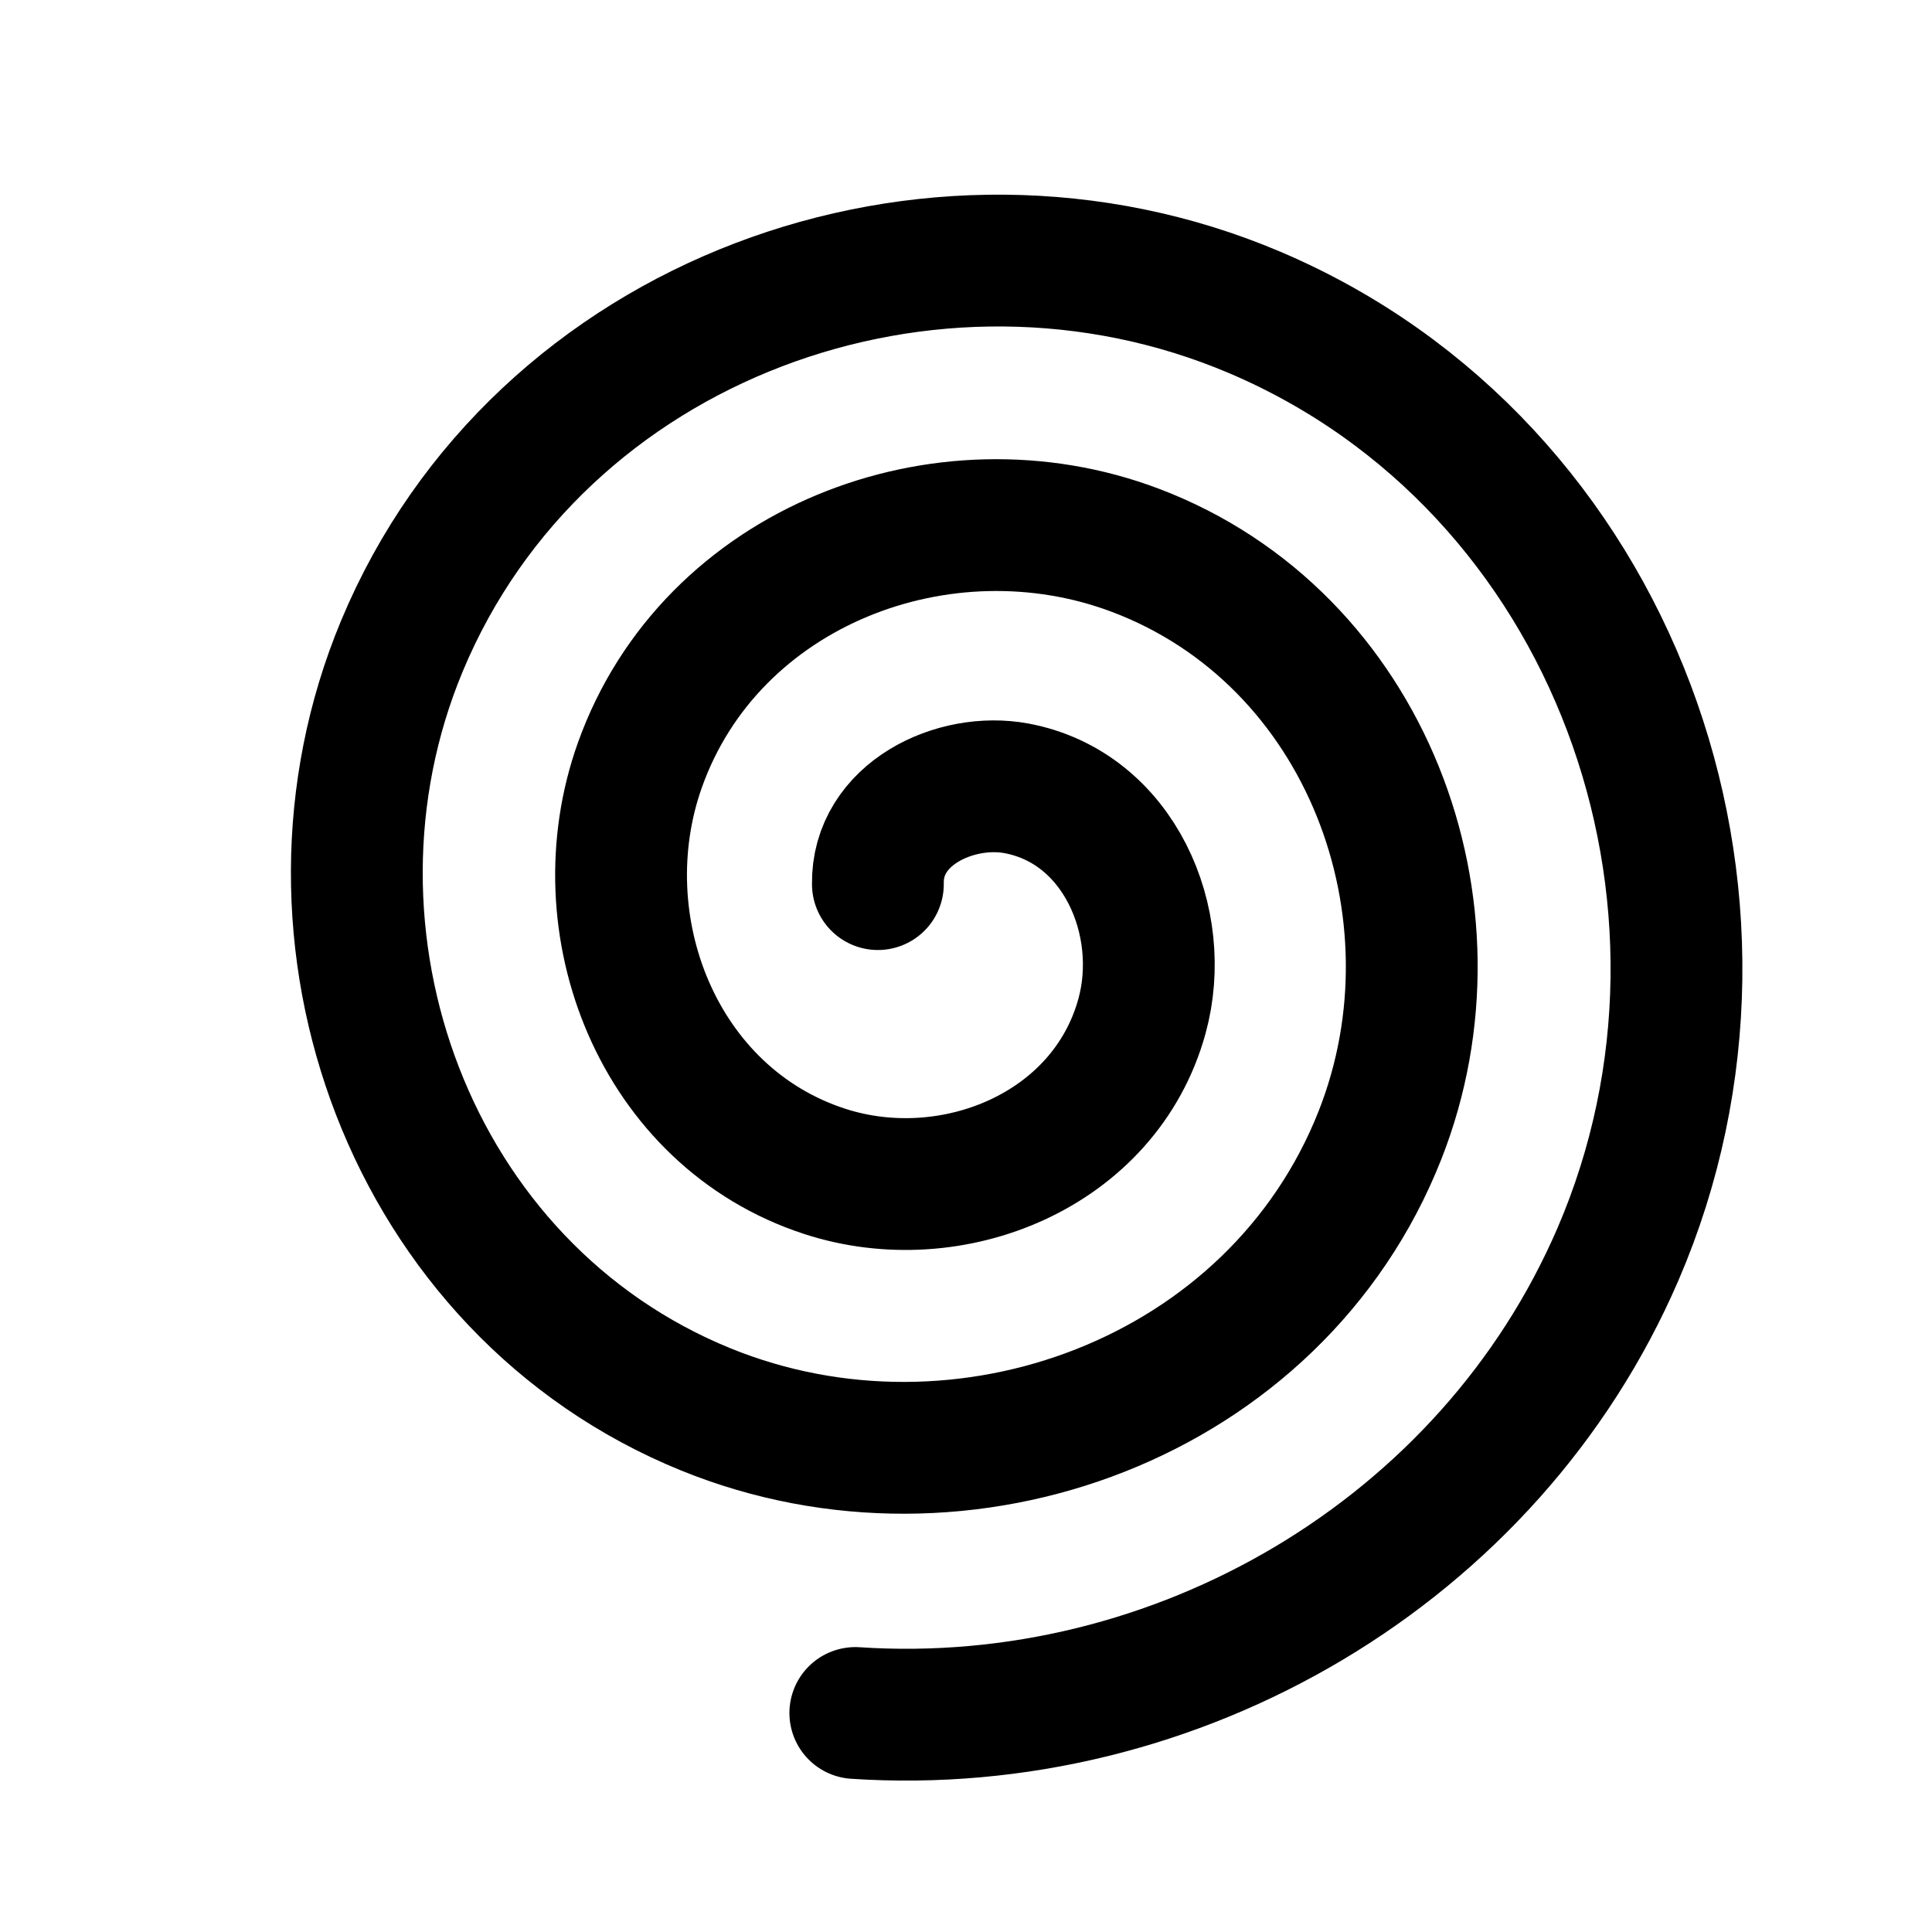 <?xml version="1.0" encoding="UTF-8" standalone="no"?>
<!-- Created with Inkscape (http://www.inkscape.org/) -->

<svg
   xmlns:dc="http://purl.org/dc/elements/1.1/"
   xmlns:cc="http://creativecommons.org/ns#"
   xmlns:rdf="http://www.w3.org/1999/02/22-rdf-syntax-ns#"
   xmlns:svg="http://www.w3.org/2000/svg"
   xmlns="http://www.w3.org/2000/svg"
   xmlns:sodipodi="http://sodipodi.sourceforge.net/DTD/sodipodi-0.dtd"
   xmlns:inkscape="http://www.inkscape.org/namespaces/inkscape"
   width="80"
   height="80"
   id="svg2"
   version="1.1"
   inkscape:version="0.48.2 r9819"
   sodipodi:docname="spiral.svg">
  <defs
     id="defs4" />
  <sodipodi:namedview
     id="base"
     pagecolor="#ffffff"
     bordercolor="#666666"
     borderopacity="1.0"
     inkscape:pageopacity="0.0"
     inkscape:pageshadow="2"
     inkscape:zoom="2.3770695"
     inkscape:cx="-30.363635"
     inkscape:cy="49.888417"
     inkscape:document-units="px"
     inkscape:current-layer="layer1"
     showgrid="false"
     inkscape:window-width="971"
     inkscape:window-height="676"
     inkscape:window-x="0"
     inkscape:window-y="0"
     inkscape:window-maximized="0" />
  <g
     inkscape:label="Layer 1"
     inkscape:groupmode="layer"
     id="layer1"
     transform="translate(0,-972.362)">
    <path
       sodipodi:type="spiral"
       style="fill:none;stroke:#000000;stroke-width:11.995;stroke-linecap:round;stroke-linejoin:miter;stroke-miterlimit:4;stroke-opacity:1;stroke-dasharray:none"
       id="path2985"
       sodipodi:cx="77.903633"
       sodipodi:cy="97.321327"
       sodipodi:expansion="1"
       sodipodi:revolution="3"
       sodipodi:radius="72.650497"
       sodipodi:argument="-17.15933"
       sodipodi:t0="0.10159469"
       d="m 71.302,94.02 c -0.113,-6.406 7.068,-9.749 12.61,-8.716 9.338,1.74 13.782,12.158 11.423,20.733 -3.371,12.256 -17.292,17.884 -28.855,14.131 C 51.297,115.239 44.463,97.726 49.642,83.19 56.097,65.074 77.241,57.024 94.742,63.644 115.796,71.609 125.067,96.405 116.996,116.867 107.531,140.862 79.071,151.356 55.65,141.828 28.713,130.87 16.994,98.738 27.982,72.36 40.429,42.479 76.239,29.533 105.572,41.984 138.399,55.918 152.573,95.41 138.656,127.697 126.987,154.769 98.489,171.4 69.248,169.454"
       transform="matrix(0.455,0,0,0.455,3.909,966.192)" />
  </g>
</svg>
